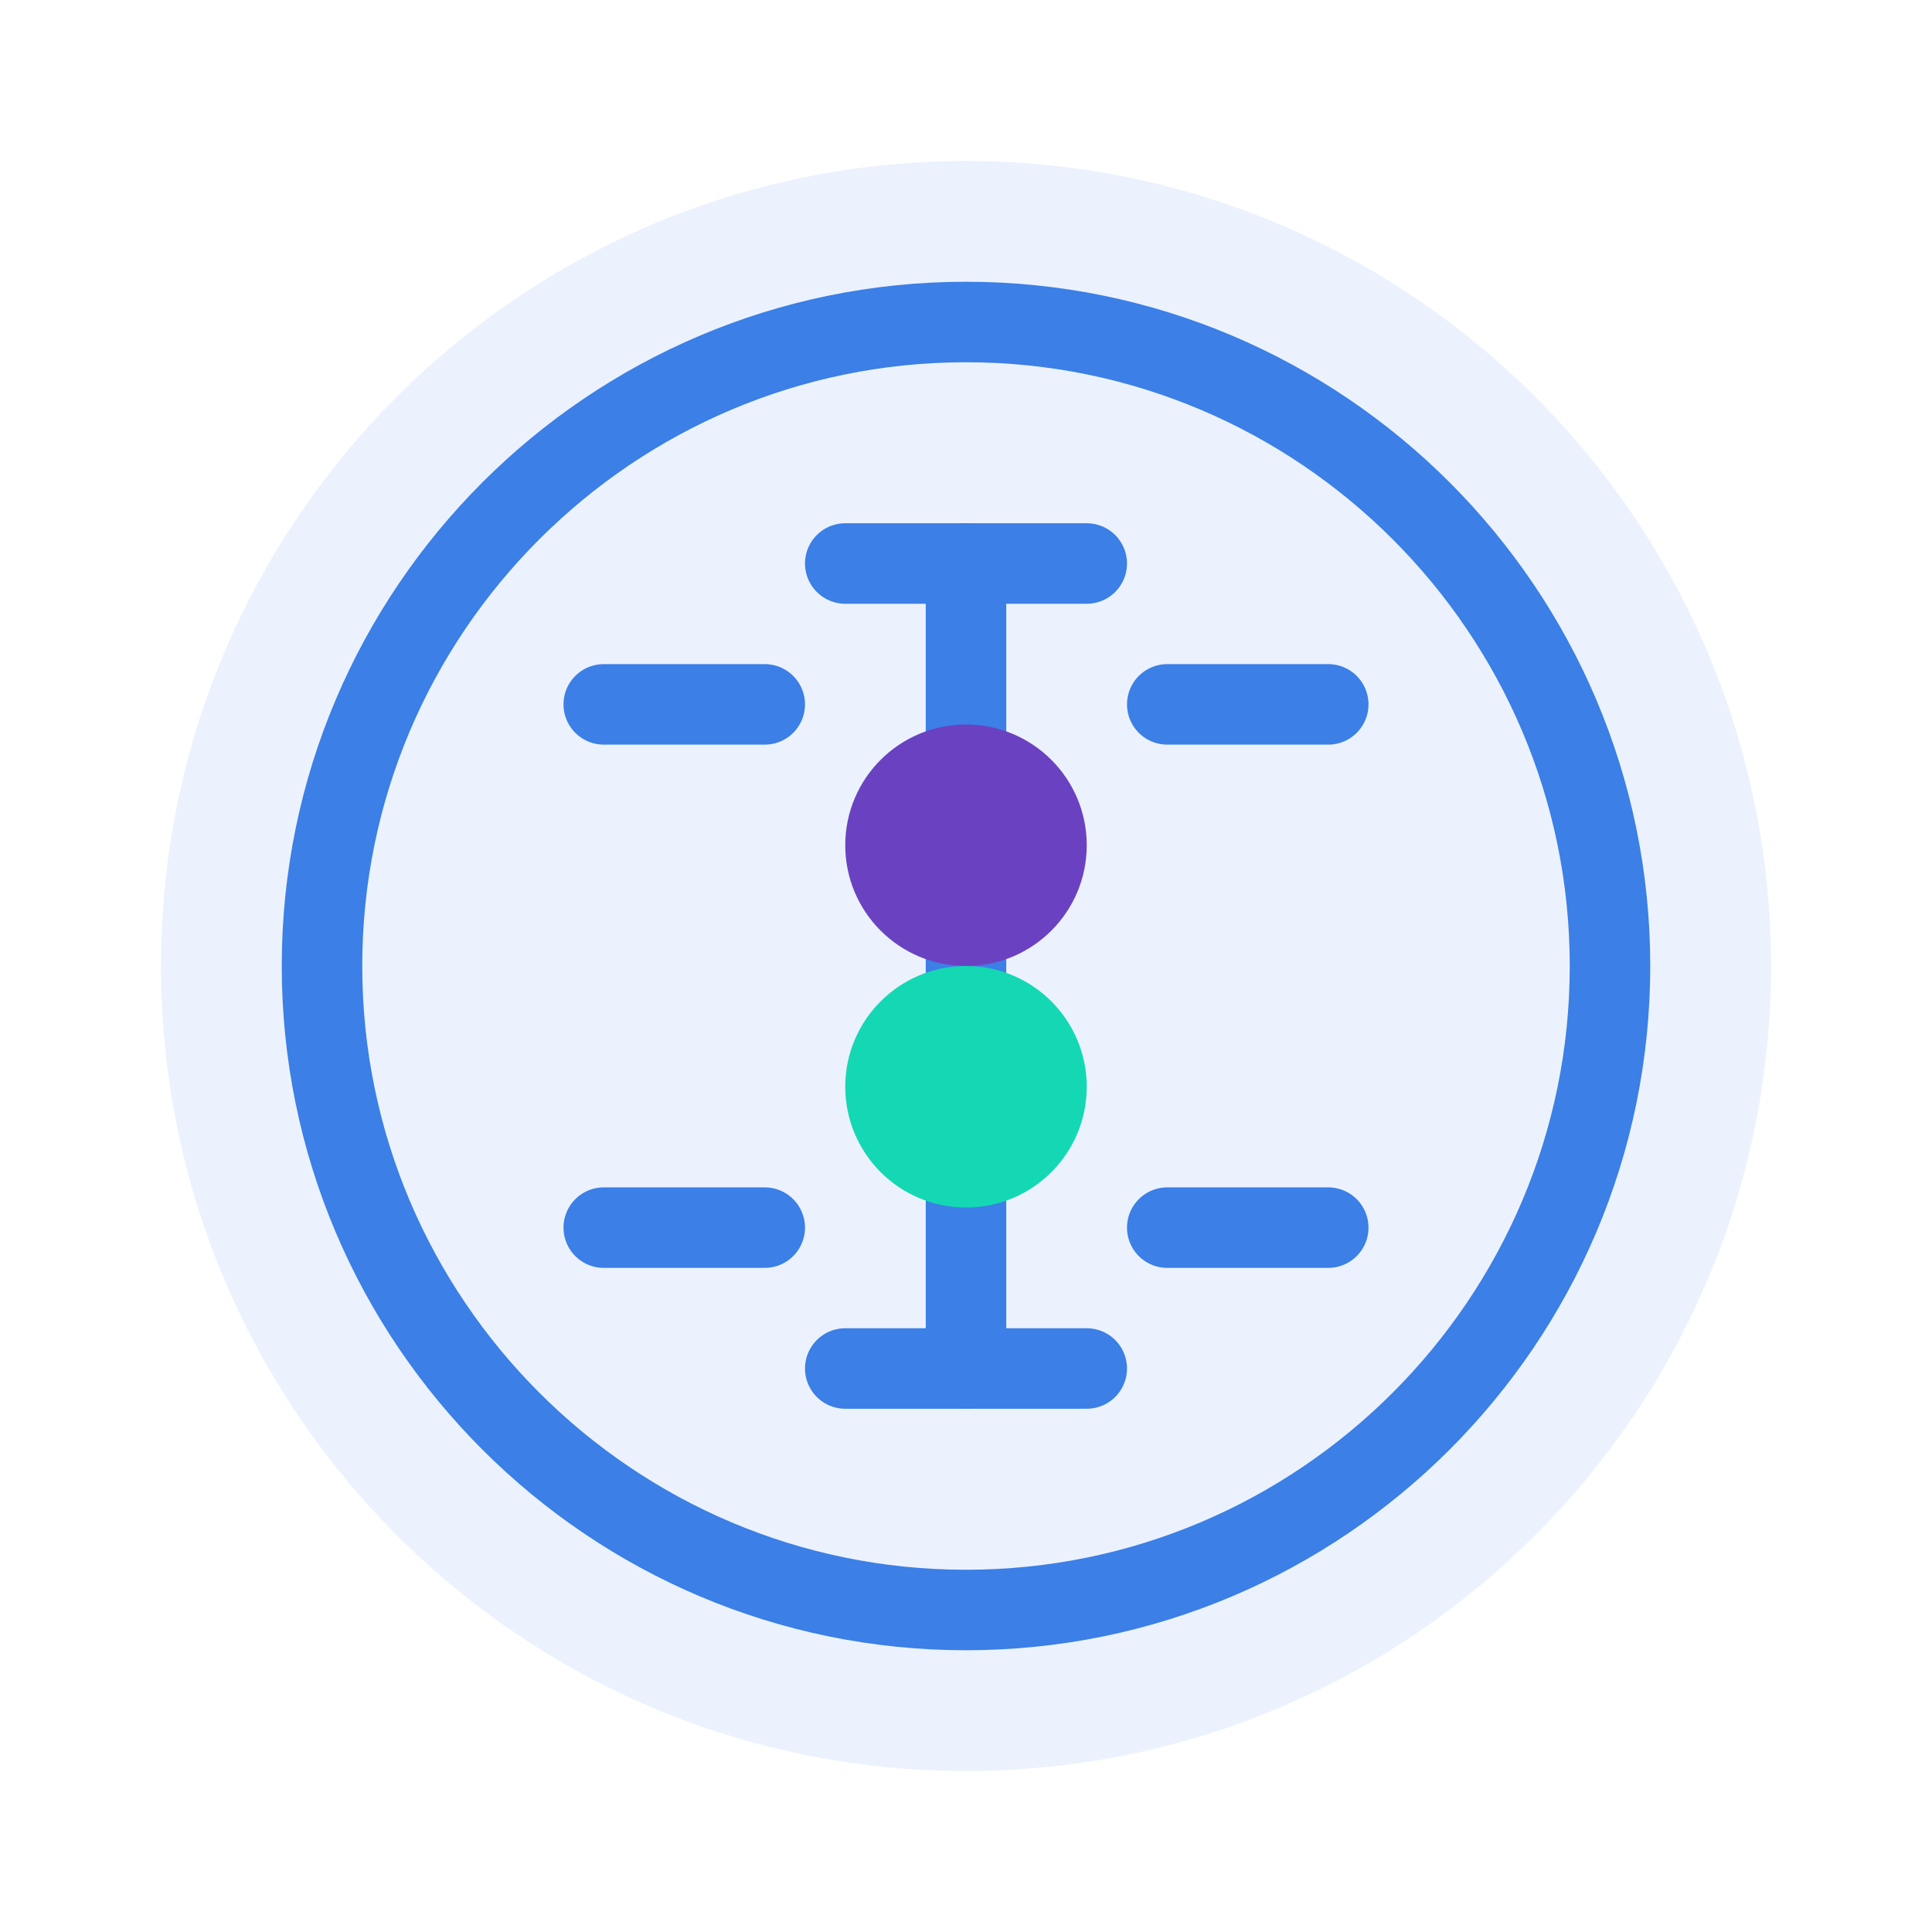 <svg width="48" height="48" viewBox="0 0 48 48" fill="none" xmlns="http://www.w3.org/2000/svg">
  <path d="M24 4C12.954 4 4 12.954 4 24C4 35.046 12.954 44 24 44C35.046 44 44 35.046 44 24C44 12.954 35.046 4 24 4Z" fill="#3B7FE7" fill-opacity="0.1"/>
  <path d="M24 8C15.178 8 8 15.178 8 24C8 32.822 15.178 40 24 40C32.822 40 40 32.822 40 24C40 15.178 32.822 8 24 8Z" stroke="#3B7FE7" stroke-width="2"/>
  <path d="M15 17.5H19M29 17.5H33M15 30.5H19M29 30.5H33M24 14V34" stroke="#3B7FE7" stroke-width="2" stroke-linecap="round"/>
  <path d="M21 14H27" stroke="#3B7FE7" stroke-width="2" stroke-linecap="round"/>
  <path d="M21 34H27" stroke="#3B7FE7" stroke-width="2" stroke-linecap="round"/>
  <path d="M24 24C25.657 24 27 22.657 27 21C27 19.343 25.657 18 24 18C22.343 18 21 19.343 21 21C21 22.657 22.343 24 24 24Z" fill="#6A42C1"/>
  <path d="M24 30C25.657 30 27 28.657 27 27C27 25.343 25.657 24 24 24C22.343 24 21 25.343 21 27C21 28.657 22.343 30 24 30Z" fill="#14D8B3"/>
</svg>
